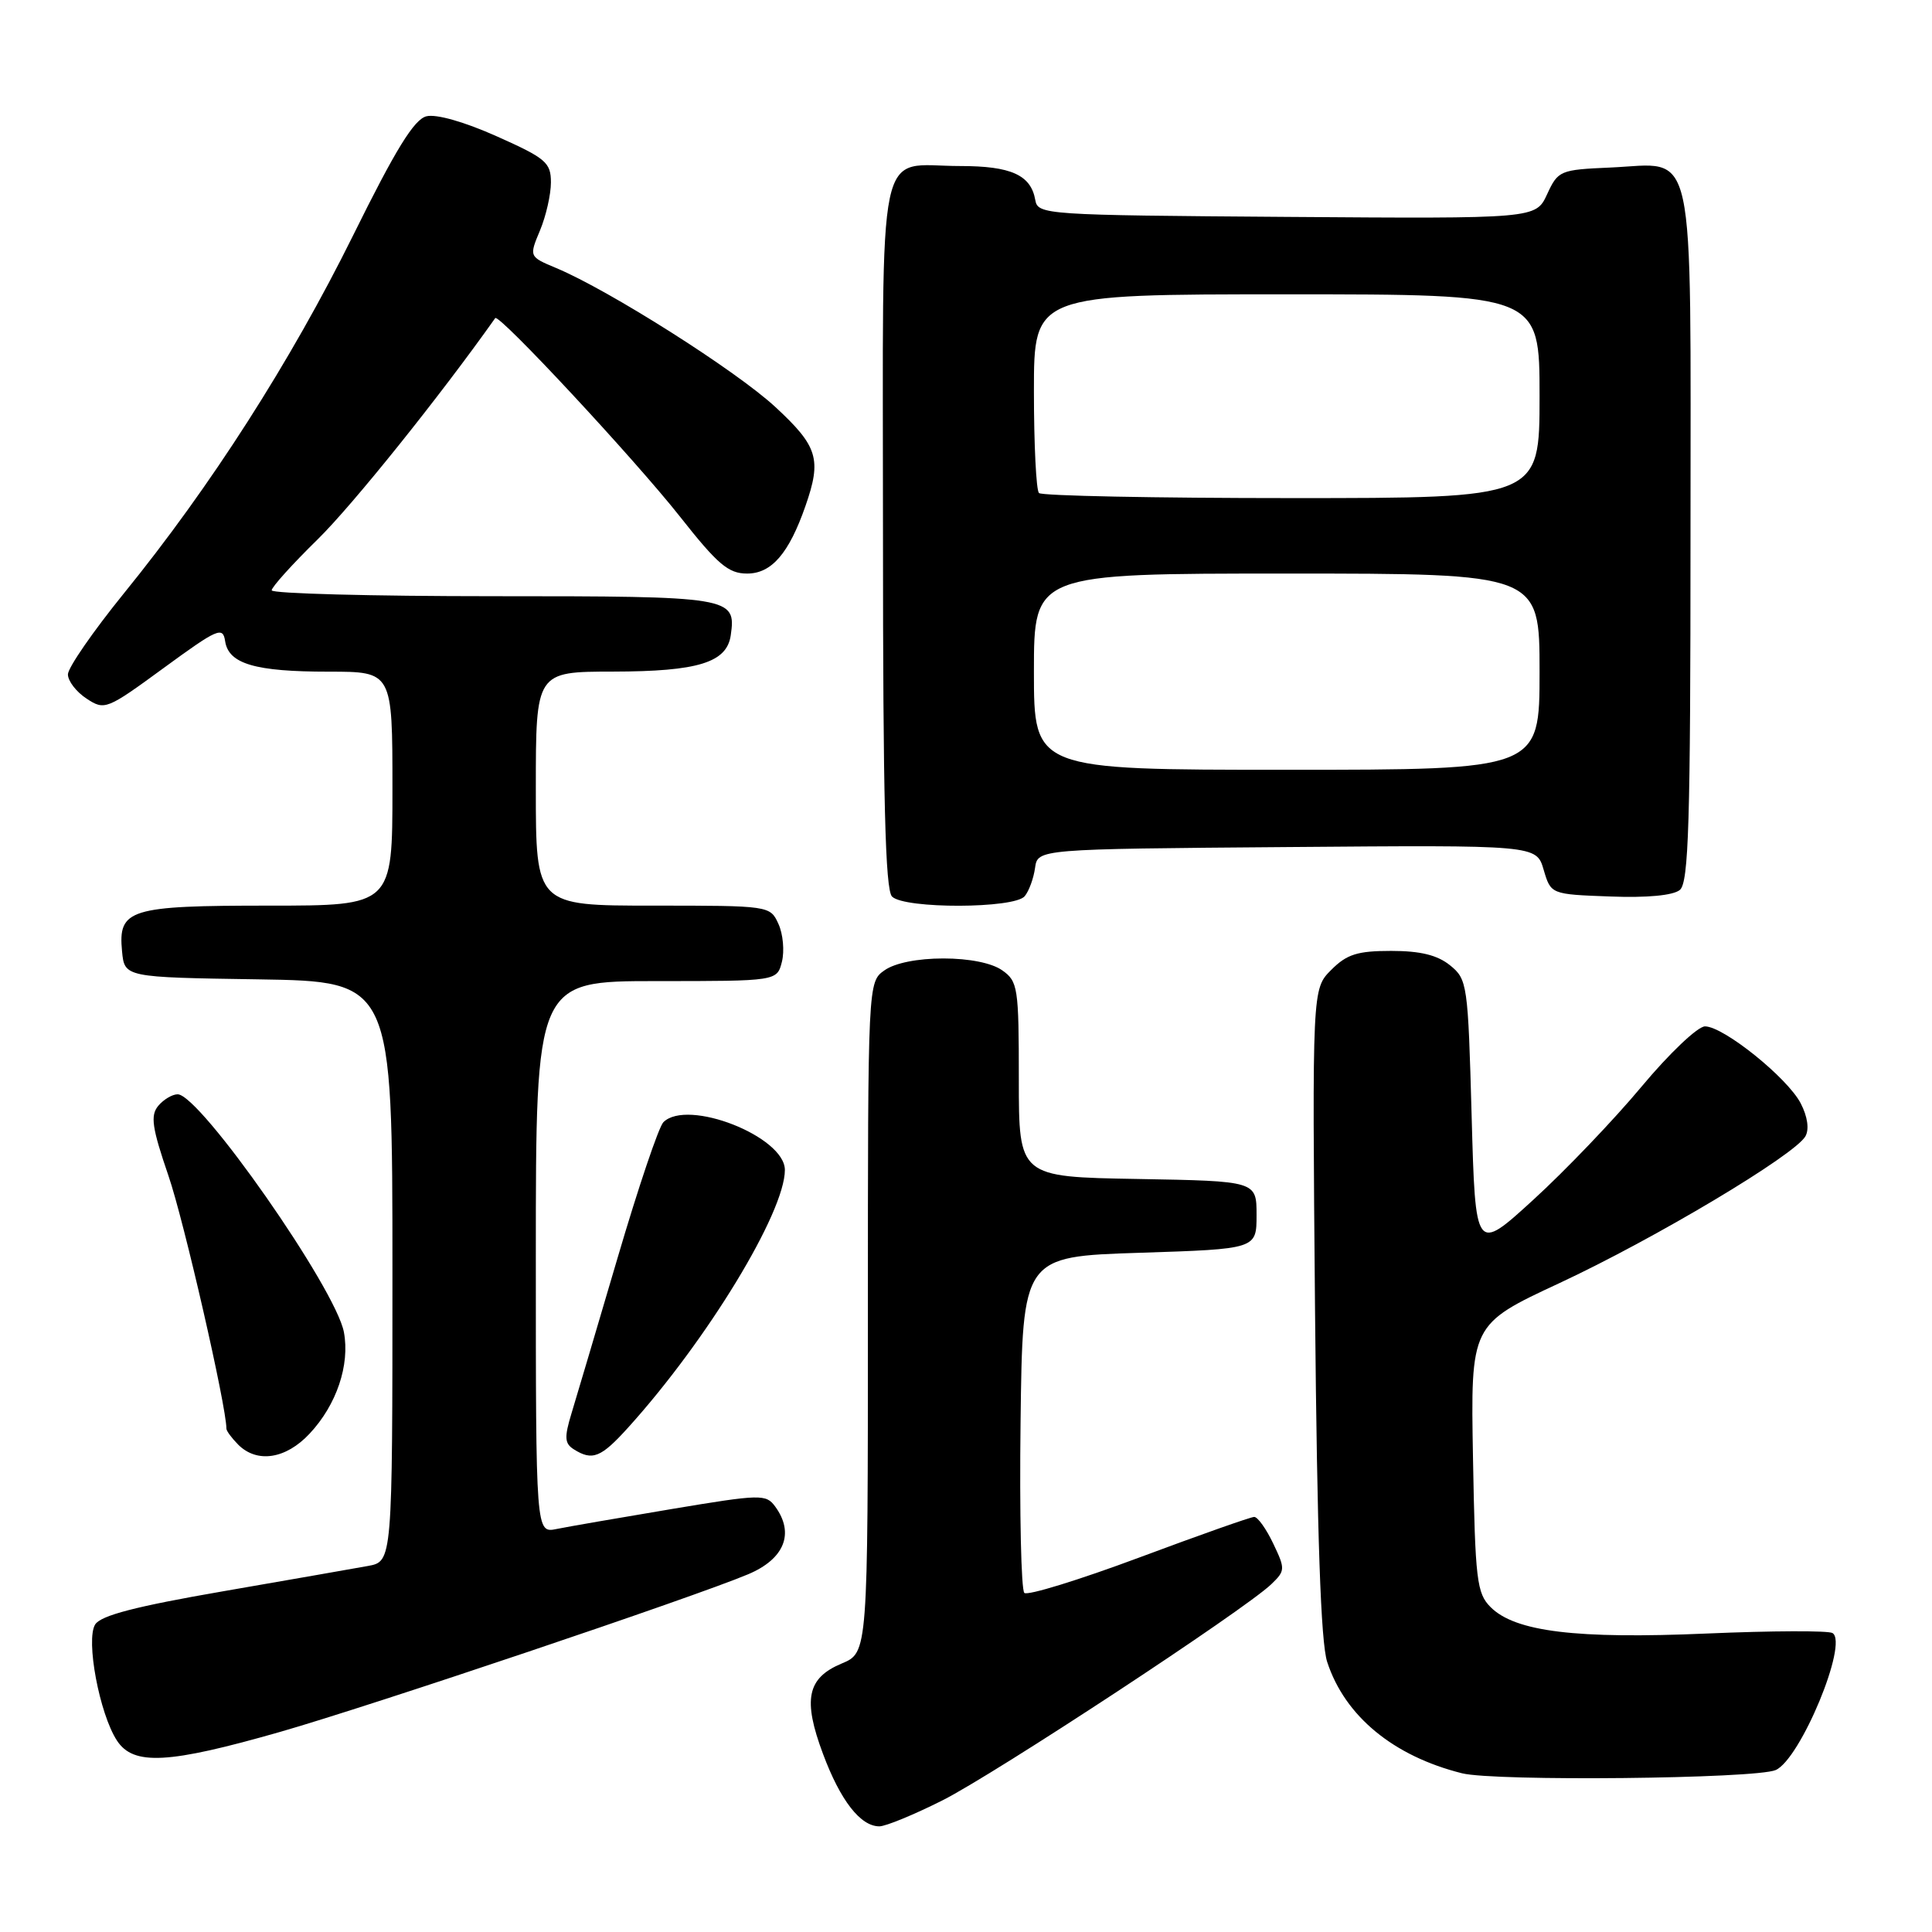 <?xml version="1.0" encoding="UTF-8" standalone="no"?>
<!DOCTYPE svg PUBLIC "-//W3C//DTD SVG 1.1//EN" "http://www.w3.org/Graphics/SVG/1.1/DTD/svg11.dtd" >
<svg xmlns="http://www.w3.org/2000/svg" xmlns:xlink="http://www.w3.org/1999/xlink" version="1.1" viewBox="0 0 256 256">
 <g >
 <path fill="currentColor"
d=" M 124.88 238.56 C 131.84 235.05 164.92 213.31 168.45 209.92 C 170.31 208.13 170.32 207.90 168.71 204.53 C 167.79 202.59 166.65 201.00 166.19 201.00 C 165.73 201.00 158.86 203.43 150.93 206.39 C 142.99 209.35 136.15 211.46 135.73 211.07 C 135.31 210.68 135.08 200.49 135.23 188.43 C 135.50 166.50 135.50 166.50 151.00 166.00 C 166.50 165.50 166.50 165.50 166.50 161.00 C 166.50 156.50 166.50 156.50 150.75 156.22 C 135.00 155.95 135.00 155.95 135.00 143.03 C 135.00 130.82 134.88 130.03 132.78 128.56 C 131.41 127.60 128.41 127.00 125.00 127.00 C 121.59 127.00 118.59 127.60 117.22 128.56 C 115.00 130.11 115.00 130.11 115.00 174.54 C 115.00 218.97 115.00 218.97 111.54 220.42 C 106.94 222.34 106.35 225.19 109.06 232.42 C 111.36 238.59 114.02 242.00 116.52 242.00 C 117.36 242.00 121.12 240.45 124.88 238.56 Z  M 235.29 234.54 C 238.56 233.10 244.95 217.71 242.82 216.39 C 242.28 216.05 234.78 216.08 226.17 216.45 C 208.86 217.20 200.76 216.21 197.51 212.95 C 195.68 211.12 195.47 209.39 195.18 193.22 C 194.86 175.50 194.86 175.50 206.63 170.02 C 219.25 164.14 237.83 153.05 239.23 150.56 C 239.75 149.62 239.51 147.96 238.61 146.21 C 236.86 142.82 228.38 136.00 225.92 136.00 C 224.96 136.00 221.18 139.59 217.51 143.99 C 213.84 148.39 207.39 155.13 203.17 158.98 C 195.50 165.99 195.50 165.99 195.00 147.90 C 194.52 130.39 194.43 129.76 192.14 127.91 C 190.46 126.55 188.20 126.00 184.34 126.00 C 179.87 126.00 178.46 126.44 176.39 128.52 C 173.87 131.04 173.87 131.04 174.25 173.77 C 174.53 203.68 175.01 217.62 175.86 220.22 C 178.21 227.40 184.62 232.69 193.73 234.97 C 198.11 236.06 232.64 235.70 235.29 234.54 Z  M 37.17 229.47 C 49.20 226.02 91.89 211.65 99.13 208.60 C 103.95 206.57 105.31 203.17 102.72 199.63 C 101.50 197.96 100.82 197.98 88.97 199.96 C 82.11 201.11 75.26 202.29 73.75 202.60 C 71.00 203.16 71.00 203.16 71.00 166.58 C 71.00 130.00 71.00 130.00 86.98 130.00 C 102.96 130.00 102.96 130.00 103.61 127.43 C 103.96 126.01 103.76 123.76 103.15 122.43 C 102.05 120.01 101.98 120.00 86.52 120.00 C 71.00 120.00 71.00 120.00 71.00 104.50 C 71.00 89.00 71.00 89.00 81.25 88.99 C 92.51 88.97 96.31 87.79 96.83 84.17 C 97.55 79.09 96.99 79.00 65.38 79.00 C 49.22 79.00 36.00 78.65 36.00 78.22 C 36.00 77.79 38.74 74.75 42.09 71.47 C 46.71 66.94 58.25 52.56 65.62 42.15 C 66.09 41.49 84.07 60.82 90.08 68.43 C 95.10 74.80 96.51 76.00 99.00 76.00 C 102.24 76.00 104.54 73.33 106.73 67.04 C 108.89 60.85 108.38 59.15 102.75 53.94 C 97.56 49.13 80.73 38.46 73.71 35.52 C 70.10 34.01 70.10 34.01 71.55 30.54 C 72.35 28.63 73.00 25.76 73.00 24.17 C 73.00 21.54 72.34 20.97 65.84 18.07 C 61.55 16.15 57.80 15.08 56.50 15.41 C 54.87 15.82 52.42 19.79 46.77 31.23 C 38.50 47.93 27.92 64.46 16.41 78.63 C 12.34 83.65 9.00 88.48 9.00 89.36 C 9.00 90.24 10.11 91.68 11.47 92.57 C 13.87 94.15 14.13 94.04 21.72 88.49 C 28.85 83.28 29.53 82.98 29.83 84.95 C 30.28 87.97 33.79 89.00 43.57 89.00 C 52.00 89.00 52.00 89.00 52.00 104.50 C 52.00 120.00 52.00 120.00 35.69 120.00 C 17.13 120.00 15.64 120.46 16.17 126.04 C 16.50 129.50 16.50 129.50 34.25 129.77 C 52.00 130.05 52.00 130.05 52.00 168.48 C 52.00 206.91 52.00 206.91 48.75 207.50 C 46.96 207.83 38.34 209.33 29.58 210.85 C 18.01 212.85 13.37 214.05 12.61 215.25 C 11.34 217.28 13.18 227.10 15.50 230.64 C 17.69 233.98 22.29 233.73 37.17 229.47 Z  M 41.03 189.96 C 44.60 186.15 46.38 180.86 45.57 176.52 C 44.49 170.75 26.49 145.00 23.54 145.00 C 22.83 145.00 21.67 145.69 20.96 146.54 C 19.91 147.82 20.14 149.43 22.32 155.79 C 24.38 161.78 30.00 186.34 30.00 189.30 C 30.00 189.61 30.71 190.56 31.57 191.43 C 34.07 193.92 37.89 193.33 41.03 189.96 Z  M 83.25 189.14 C 93.70 177.58 104.00 160.65 104.00 155.03 C 104.00 150.60 91.08 145.52 87.90 148.70 C 87.29 149.31 84.56 157.39 81.84 166.65 C 79.11 175.92 76.36 185.21 75.72 187.30 C 74.76 190.46 74.81 191.27 76.03 192.04 C 78.50 193.60 79.63 193.15 83.25 189.14 Z  M 135.78 118.75 C 136.35 118.06 136.96 116.38 137.15 115.00 C 137.50 112.50 137.50 112.50 170.54 112.24 C 203.58 111.97 203.58 111.97 204.54 115.24 C 205.50 118.50 205.50 118.50 213.34 118.79 C 218.27 118.98 221.71 118.65 222.59 117.92 C 223.76 116.95 224.00 109.08 224.00 71.03 C 224.00 17.69 224.87 21.70 213.37 22.20 C 206.71 22.49 206.45 22.60 205.00 25.74 C 203.50 28.98 203.50 28.98 170.51 28.74 C 138.40 28.51 137.52 28.45 137.18 26.50 C 136.60 23.19 133.98 22.00 127.24 22.00 C 115.98 22.00 117.00 17.16 117.00 70.84 C 117.00 105.87 117.30 117.90 118.20 118.80 C 119.85 120.45 134.42 120.41 135.78 118.75 Z  M 137.00 89.00 C 137.00 76.00 137.00 76.00 170.50 76.00 C 204.00 76.00 204.00 76.00 204.00 89.00 C 204.00 102.00 204.00 102.00 170.50 102.00 C 137.00 102.00 137.00 102.00 137.00 89.00 Z  M 137.67 65.33 C 137.30 64.97 137.00 58.89 137.00 51.83 C 137.00 39.00 137.00 39.00 170.50 39.00 C 204.00 39.00 204.00 39.00 204.00 52.50 C 204.00 66.00 204.00 66.00 171.17 66.00 C 153.11 66.00 138.03 65.70 137.67 65.33 Z "/>
</g>
</svg>